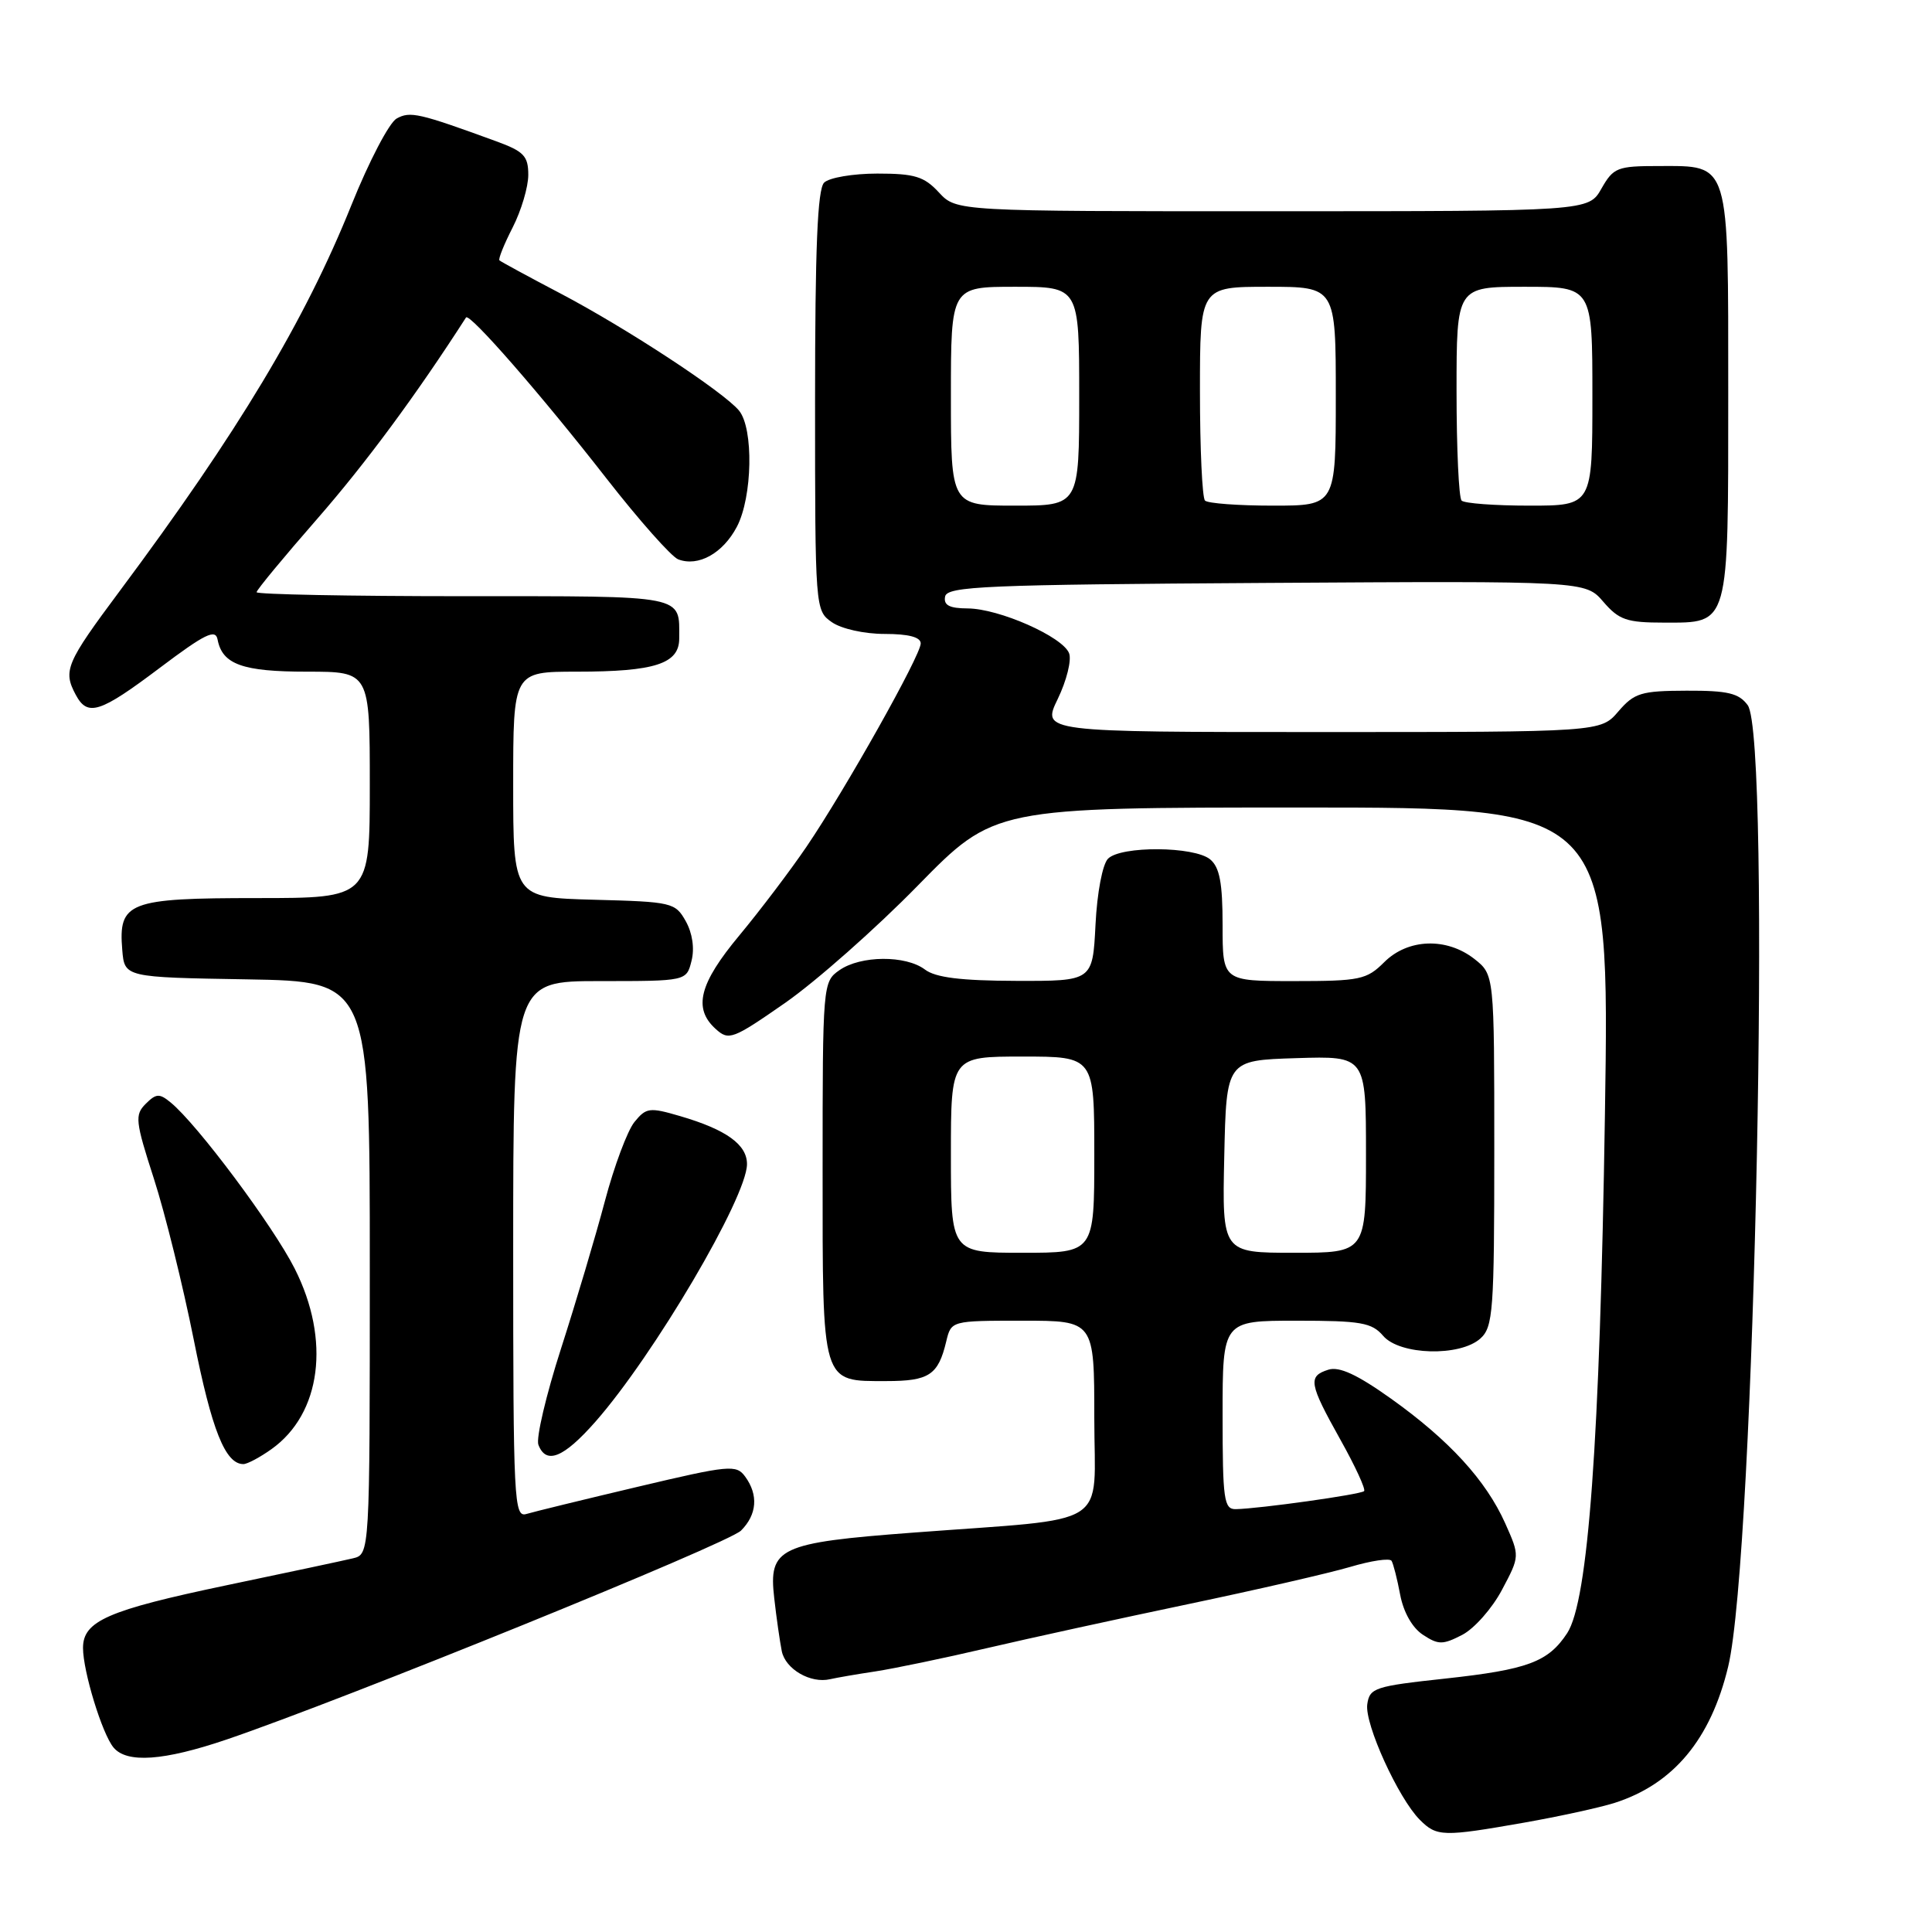 <?xml version="1.0" encoding="UTF-8" standalone="no"?>
<!DOCTYPE svg PUBLIC "-//W3C//DTD SVG 1.1//EN" "http://www.w3.org/Graphics/SVG/1.1/DTD/svg11.dtd" >
<svg xmlns="http://www.w3.org/2000/svg" xmlns:xlink="http://www.w3.org/1999/xlink" version="1.1" viewBox="0 0 256 256">
 <g >
 <path fill="currentColor"
d=" M 201.95 241.51 C 206.60 240.69 212.00 239.51 213.95 238.89 C 221.73 236.40 226.68 230.47 228.99 220.84 C 232.53 206.13 234.73 97.75 231.58 93.44 C 230.41 91.85 228.95 91.50 223.47 91.52 C 217.45 91.54 216.56 91.81 214.44 94.27 C 212.10 97.00 212.10 97.00 175.06 97.00 C 138.03 97.00 138.03 97.00 140.16 92.61 C 141.33 90.19 142.01 87.47 141.66 86.56 C 140.82 84.37 132.38 80.64 128.22 80.62 C 125.79 80.61 125.01 80.19 125.23 79.05 C 125.49 77.68 130.55 77.47 167.80 77.24 C 210.08 76.98 210.08 76.98 212.45 79.74 C 214.53 82.15 215.55 82.50 220.49 82.50 C 229.20 82.50 229.00 83.20 229.00 52.14 C 229.00 21.09 229.28 22.00 219.80 22.00 C 214.30 22.00 213.79 22.20 212.20 24.99 C 210.50 27.99 210.50 27.99 168.61 27.99 C 126.73 28.00 126.73 28.00 124.41 25.50 C 122.45 23.38 121.20 23.00 116.25 23.00 C 113.03 23.00 109.86 23.54 109.20 24.20 C 108.32 25.08 108.00 32.90 108.00 53.14 C 108.00 80.68 108.02 80.90 110.22 82.44 C 111.48 83.32 114.52 84.00 117.22 84.00 C 120.39 84.00 122.00 84.42 122.00 85.26 C 122.00 86.84 112.03 104.59 106.87 112.19 C 104.73 115.34 100.73 120.62 97.99 123.92 C 92.64 130.34 91.81 133.62 94.84 136.35 C 96.57 137.92 97.09 137.72 104.09 132.85 C 108.16 130.00 116.06 123.03 121.62 117.34 C 131.75 107.00 131.75 107.00 172.52 107.00 C 213.29 107.00 213.29 107.00 212.66 147.75 C 211.99 191.04 210.45 212.13 207.66 216.40 C 205.15 220.22 202.44 221.23 191.51 222.42 C 182.16 223.43 181.48 223.65 181.17 225.83 C 180.80 228.43 185.29 238.29 188.14 241.14 C 190.38 243.38 191.19 243.40 201.95 241.51 Z  M 30.04 230.49 C 45.59 225.20 96.46 204.54 98.19 202.81 C 100.31 200.69 100.51 198.08 98.74 195.66 C 97.56 194.04 96.66 194.13 84.49 197.01 C 77.35 198.70 70.71 200.32 69.75 200.61 C 68.11 201.10 68.00 198.97 68.00 165.57 C 68.00 130.00 68.00 130.00 79.48 130.00 C 90.96 130.00 90.96 130.00 91.63 127.32 C 92.05 125.67 91.75 123.65 90.87 122.07 C 89.48 119.59 89.05 119.49 78.71 119.22 C 68.00 118.93 68.00 118.93 68.00 103.97 C 68.00 89.00 68.00 89.00 76.43 89.00 C 86.77 89.00 90.00 87.95 90.00 84.61 C 90.00 78.77 91.17 79.00 61.39 79.00 C 46.33 79.00 34.00 78.76 34.00 78.47 C 34.00 78.17 37.63 73.79 42.06 68.72 C 48.45 61.40 55.12 52.38 61.75 42.07 C 62.19 41.39 71.72 52.31 80.37 63.41 C 84.70 68.96 88.98 73.78 89.87 74.12 C 92.53 75.13 95.78 73.33 97.64 69.80 C 99.71 65.86 99.88 56.77 97.92 54.40 C 95.84 51.90 83.00 43.48 74.29 38.90 C 70.00 36.65 66.36 34.67 66.18 34.50 C 66.00 34.33 66.79 32.37 67.93 30.14 C 69.07 27.91 70.00 24.77 70.00 23.18 C 70.00 20.67 69.42 20.06 65.75 18.72 C 55.49 14.97 54.34 14.71 52.55 15.71 C 51.57 16.26 48.88 21.41 46.57 27.16 C 40.40 42.52 31.54 57.27 15.88 78.29 C 8.74 87.87 8.32 88.86 10.04 92.07 C 11.61 95.00 13.23 94.48 21.18 88.49 C 27.17 83.98 28.56 83.30 28.83 84.74 C 29.46 88.04 32.13 89.00 40.69 89.00 C 49.00 89.00 49.00 89.00 49.00 104.00 C 49.00 119.00 49.00 119.00 34.07 119.00 C 17.03 119.00 15.67 119.52 16.20 125.87 C 16.50 129.50 16.50 129.50 32.75 129.77 C 49.00 130.05 49.00 130.05 49.00 168.01 C 49.00 205.96 49.00 205.96 46.75 206.49 C 45.51 206.79 37.98 208.39 30.00 210.06 C 14.28 213.36 11.00 214.79 11.00 218.36 C 11.00 221.46 13.53 229.73 15.04 231.55 C 16.80 233.67 21.68 233.33 30.04 230.49 Z  M 116.00 221.47 C 118.47 221.09 125.12 219.71 130.76 218.39 C 136.41 217.07 148.41 214.45 157.42 212.56 C 166.44 210.67 176.10 208.45 178.89 207.63 C 181.68 206.80 184.15 206.43 184.39 206.82 C 184.62 207.20 185.14 209.22 185.53 211.31 C 185.97 213.63 187.14 215.70 188.55 216.62 C 190.59 217.96 191.17 217.96 193.75 216.63 C 195.35 215.80 197.72 213.12 199.02 210.66 C 201.39 206.20 201.39 206.20 199.45 201.85 C 196.89 196.14 192.04 190.84 184.32 185.33 C 179.83 182.13 177.46 181.04 176.02 181.49 C 173.28 182.36 173.44 183.30 177.59 190.73 C 179.57 194.26 180.99 197.35 180.75 197.58 C 180.31 198.03 166.87 199.91 163.75 199.97 C 162.18 200.00 162.00 198.75 162.00 187.50 C 162.00 175.00 162.00 175.00 171.78 175.00 C 180.32 175.00 181.77 175.25 183.27 177.00 C 185.47 179.58 193.47 179.79 196.17 177.35 C 197.84 175.83 198.00 173.69 198.00 152.42 C 198.00 129.15 198.00 129.15 195.37 127.07 C 191.68 124.18 186.55 124.36 183.41 127.50 C 181.09 129.81 180.21 130.00 171.45 130.00 C 162.00 130.00 162.00 130.00 162.00 122.62 C 162.00 116.98 161.61 114.92 160.35 113.87 C 158.24 112.13 148.54 112.06 146.82 113.78 C 146.09 114.51 145.37 118.28 145.16 122.53 C 144.78 130.00 144.78 130.00 134.64 129.97 C 127.31 129.95 123.96 129.53 122.56 128.47 C 120.02 126.55 114.03 126.59 111.22 128.56 C 109.03 130.09 109.00 130.42 109.00 154.99 C 109.00 183.68 108.79 183.00 117.45 183.00 C 123.11 183.00 124.32 182.20 125.38 177.75 C 126.04 175.00 126.04 175.00 135.52 175.00 C 145.00 175.00 145.00 175.00 145.00 187.91 C 145.00 202.75 147.68 201.06 121.00 203.08 C 103.20 204.42 101.82 205.08 102.59 211.76 C 102.88 214.37 103.34 217.53 103.59 218.79 C 104.08 221.18 107.41 223.11 110.00 222.50 C 110.83 222.31 113.53 221.84 116.00 221.47 Z  M 35.97 192.02 C 42.57 187.32 43.83 177.56 39.05 168.10 C 36.20 162.45 26.14 148.97 22.62 146.09 C 21.13 144.86 20.69 144.88 19.30 146.27 C 17.84 147.73 17.93 148.57 20.39 156.18 C 21.87 160.76 24.24 170.35 25.67 177.50 C 28.06 189.50 29.85 194.00 32.25 194.00 C 32.77 194.00 34.44 193.11 35.97 192.02 Z  M 78.90 188.38 C 86.64 179.58 98.95 158.68 98.98 154.27 C 99.00 151.67 96.24 149.68 90.12 147.89 C 86.06 146.70 85.62 146.76 84.06 148.68 C 83.14 149.82 81.38 154.52 80.16 159.12 C 78.94 163.73 76.32 172.53 74.34 178.69 C 72.36 184.84 71.01 190.58 71.34 191.44 C 72.36 194.11 74.67 193.18 78.90 188.38 Z  M 126.00 52.50 C 126.00 38.00 126.00 38.00 134.50 38.00 C 143.00 38.00 143.00 38.00 143.00 52.50 C 143.00 67.00 143.00 67.00 134.50 67.00 C 126.00 67.00 126.00 67.00 126.00 52.50 Z  M 159.67 66.33 C 159.30 65.97 159.00 59.44 159.00 51.83 C 159.00 38.00 159.00 38.00 168.00 38.00 C 177.00 38.00 177.00 38.00 177.00 52.50 C 177.00 67.00 177.00 67.00 168.67 67.00 C 164.08 67.00 160.03 66.70 159.67 66.33 Z  M 193.67 66.33 C 193.30 65.97 193.00 59.44 193.00 51.83 C 193.00 38.00 193.00 38.00 202.00 38.00 C 211.00 38.00 211.00 38.00 211.00 52.50 C 211.00 67.00 211.00 67.00 202.67 67.00 C 198.08 67.00 194.03 66.70 193.67 66.33 Z  M 126.00 153.00 C 126.00 140.00 126.00 140.00 135.50 140.00 C 145.00 140.00 145.00 140.00 145.00 153.00 C 145.00 166.00 145.00 166.00 135.50 166.00 C 126.00 166.00 126.00 166.00 126.00 153.00 Z  M 162.22 153.25 C 162.50 140.50 162.50 140.50 171.75 140.21 C 181.00 139.92 181.00 139.92 181.00 152.96 C 181.00 166.00 181.00 166.00 171.47 166.00 C 161.94 166.00 161.94 166.00 162.22 153.25 Z "/>
</g>
</svg>